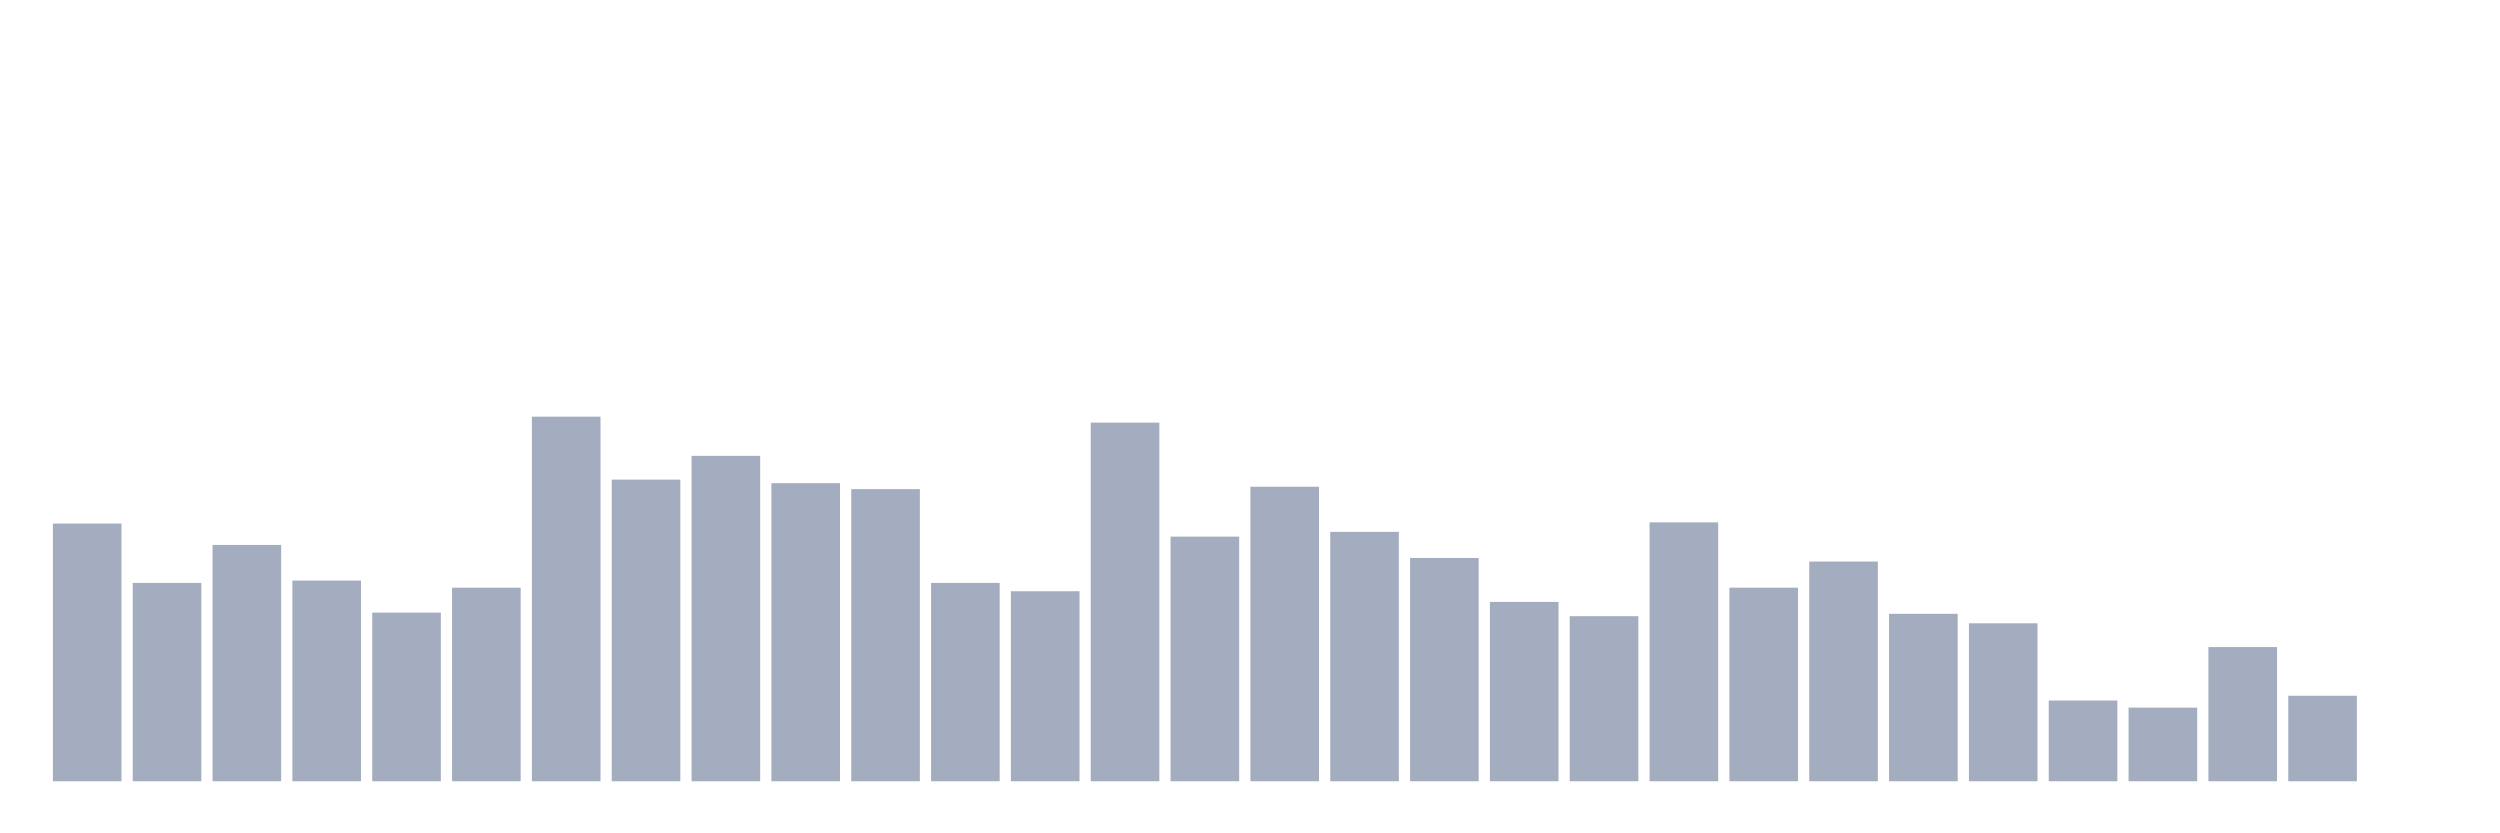 <svg xmlns="http://www.w3.org/2000/svg" viewBox="0 0 480 160"><g transform="translate(10,10)"><rect class="bar" x="0.153" width="13.175" y="90.521" height="49.479" fill="rgb(164,173,192)"></rect><rect class="bar" x="15.482" width="13.175" y="101.922" height="38.078" fill="rgb(164,173,192)"></rect><rect class="bar" x="30.81" width="13.175" y="94.625" height="45.375" fill="rgb(164,173,192)"></rect><rect class="bar" x="46.138" width="13.175" y="101.466" height="38.534" fill="rgb(164,173,192)"></rect><rect class="bar" x="61.466" width="13.175" y="107.622" height="32.378" fill="rgb(164,173,192)"></rect><rect class="bar" x="76.794" width="13.175" y="102.834" height="37.166" fill="rgb(164,173,192)"></rect><rect class="bar" x="92.123" width="13.175" y="70" height="70" fill="rgb(164,173,192)"></rect><rect class="bar" x="107.451" width="13.175" y="82.085" height="57.915" fill="rgb(164,173,192)"></rect><rect class="bar" x="122.779" width="13.175" y="77.524" height="62.476" fill="rgb(164,173,192)"></rect><rect class="bar" x="138.107" width="13.175" y="82.769" height="57.231" fill="rgb(164,173,192)"></rect><rect class="bar" x="153.436" width="13.175" y="83.909" height="56.091" fill="rgb(164,173,192)"></rect><rect class="bar" x="168.764" width="13.175" y="101.922" height="38.078" fill="rgb(164,173,192)"></rect><rect class="bar" x="184.092" width="13.175" y="103.518" height="36.482" fill="rgb(164,173,192)"></rect><rect class="bar" x="199.42" width="13.175" y="71.14" height="68.86" fill="rgb(164,173,192)"></rect><rect class="bar" x="214.748" width="13.175" y="93.029" height="46.971" fill="rgb(164,173,192)"></rect><rect class="bar" x="230.077" width="13.175" y="83.453" height="56.547" fill="rgb(164,173,192)"></rect><rect class="bar" x="245.405" width="13.175" y="92.117" height="47.883" fill="rgb(164,173,192)"></rect><rect class="bar" x="260.733" width="13.175" y="97.134" height="42.866" fill="rgb(164,173,192)"></rect><rect class="bar" x="276.061" width="13.175" y="105.57" height="34.43" fill="rgb(164,173,192)"></rect><rect class="bar" x="291.39" width="13.175" y="108.306" height="31.694" fill="rgb(164,173,192)"></rect><rect class="bar" x="306.718" width="13.175" y="90.293" height="49.707" fill="rgb(164,173,192)"></rect><rect class="bar" x="322.046" width="13.175" y="102.834" height="37.166" fill="rgb(164,173,192)"></rect><rect class="bar" x="337.374" width="13.175" y="97.818" height="42.182" fill="rgb(164,173,192)"></rect><rect class="bar" x="352.702" width="13.175" y="107.85" height="32.15" fill="rgb(164,173,192)"></rect><rect class="bar" x="368.031" width="13.175" y="109.674" height="30.326" fill="rgb(164,173,192)"></rect><rect class="bar" x="383.359" width="13.175" y="124.495" height="15.505" fill="rgb(164,173,192)"></rect><rect class="bar" x="398.687" width="13.175" y="125.863" height="14.137" fill="rgb(164,173,192)"></rect><rect class="bar" x="414.015" width="13.175" y="114.235" height="25.765" fill="rgb(164,173,192)"></rect><rect class="bar" x="429.344" width="13.175" y="123.583" height="16.417" fill="rgb(164,173,192)"></rect><rect class="bar" x="444.672" width="13.175" y="140" height="0" fill="rgb(164,173,192)"></rect></g></svg>